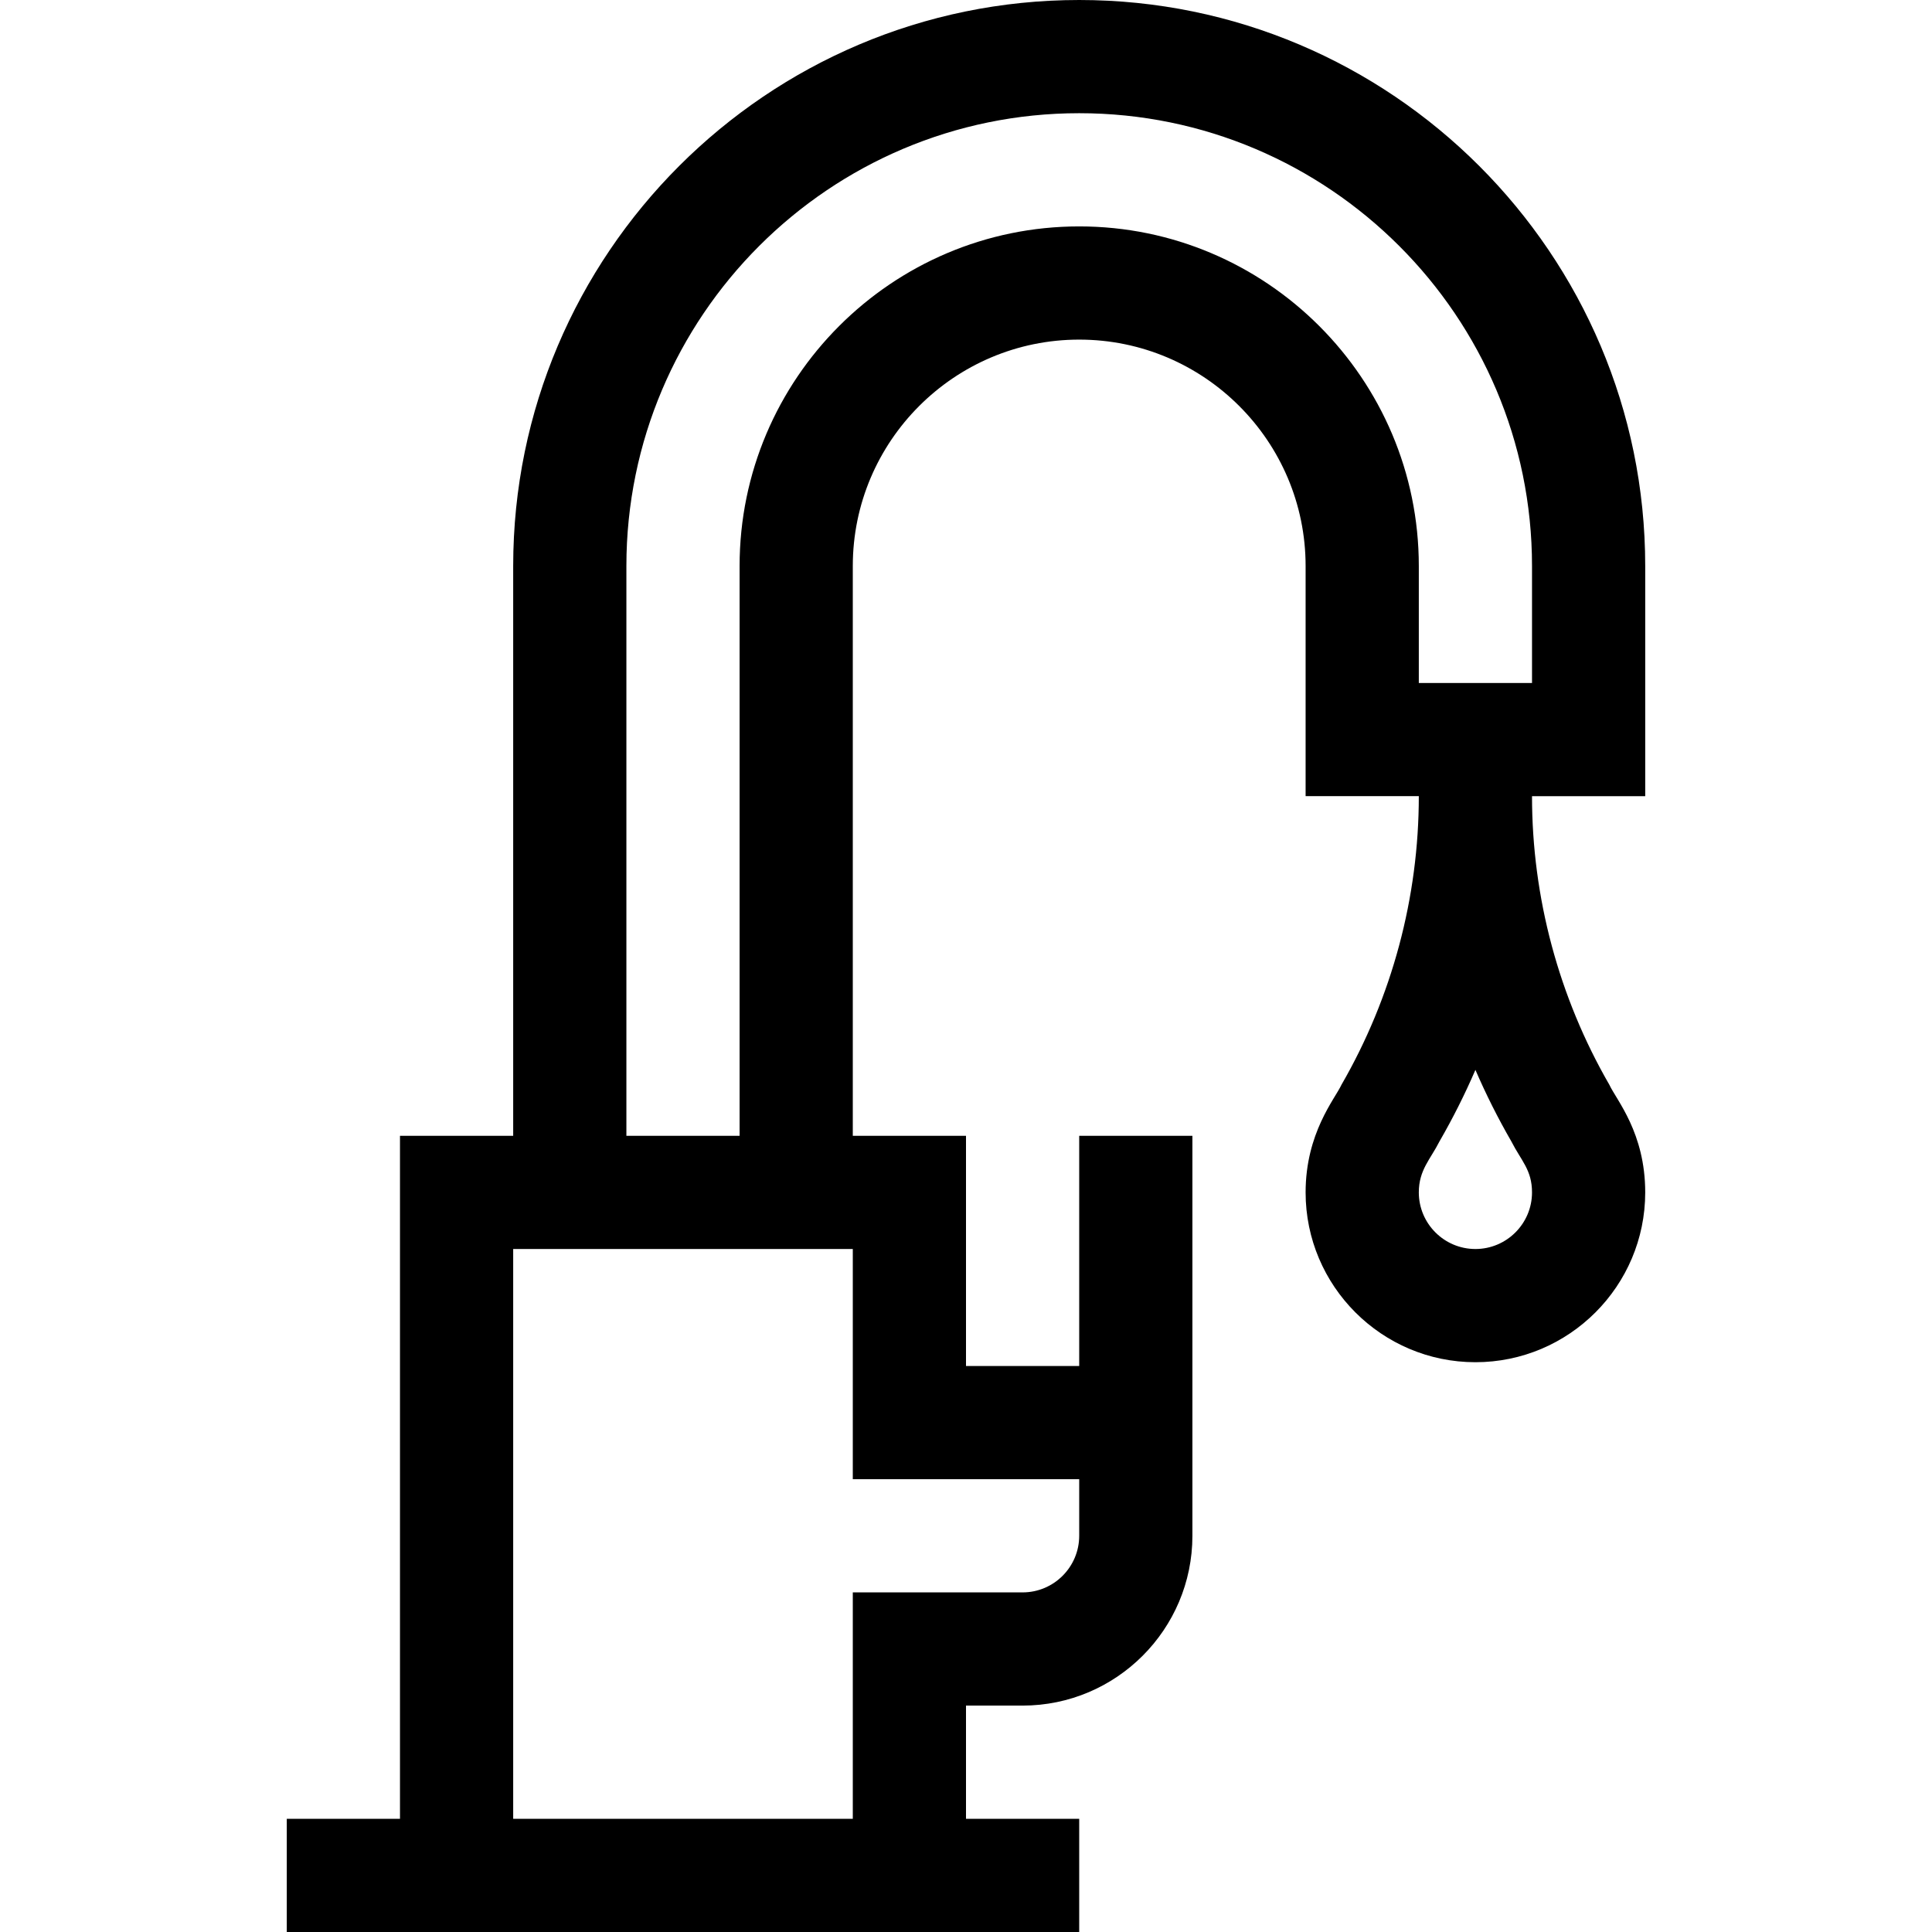 <svg id="Capa_1" enable-background="new 0 0 512 512" height="512" viewBox="0 0 512 512" width="512" xmlns="http://www.w3.org/2000/svg"><g><path d="m436 150c0-82.71-67.29-150-150-150s-150 67.29-150 150v151h-30v181h-30v30h210v-30h-30v-30h15c24.813 0 45-20.187 45-45 0-21.258 0-84.659 0-106h-30v61h-30v-61h-30v-151c0-33.084 26.916-60 60-60s60 26.916 60 60v60.99h30c0 26.819-7.087 53.261-20.494 76.479-1.721 3.737-9.506 12.802-9.506 28.531 0 24.813 20.187 45 45 45s45-20.187 45-45c0-15.813-7.586-24.4-9.507-28.532-13.406-23.217-20.493-49.659-20.493-76.468h30zm-45 181c-8.271 0-15-6.729-15-15 0-5.949 3.073-8.755 5.485-13.53 3.544-6.136 6.72-12.463 9.515-18.939 2.795 6.476 5.971 12.802 9.514 18.938 2.607 5.131 5.486 7.564 5.486 13.531 0 8.271-6.729 15-15 15zm-105 61v15c0 8.271-6.729 15-15 15h-45v60h-90v-151h90v61zm120-211h-30v-31c0-49.626-40.374-90-90-90s-90 40.374-90 90v151h-30v-151c0-66.168 53.832-120 120-120s120 53.832 120 120z"/></g></svg>